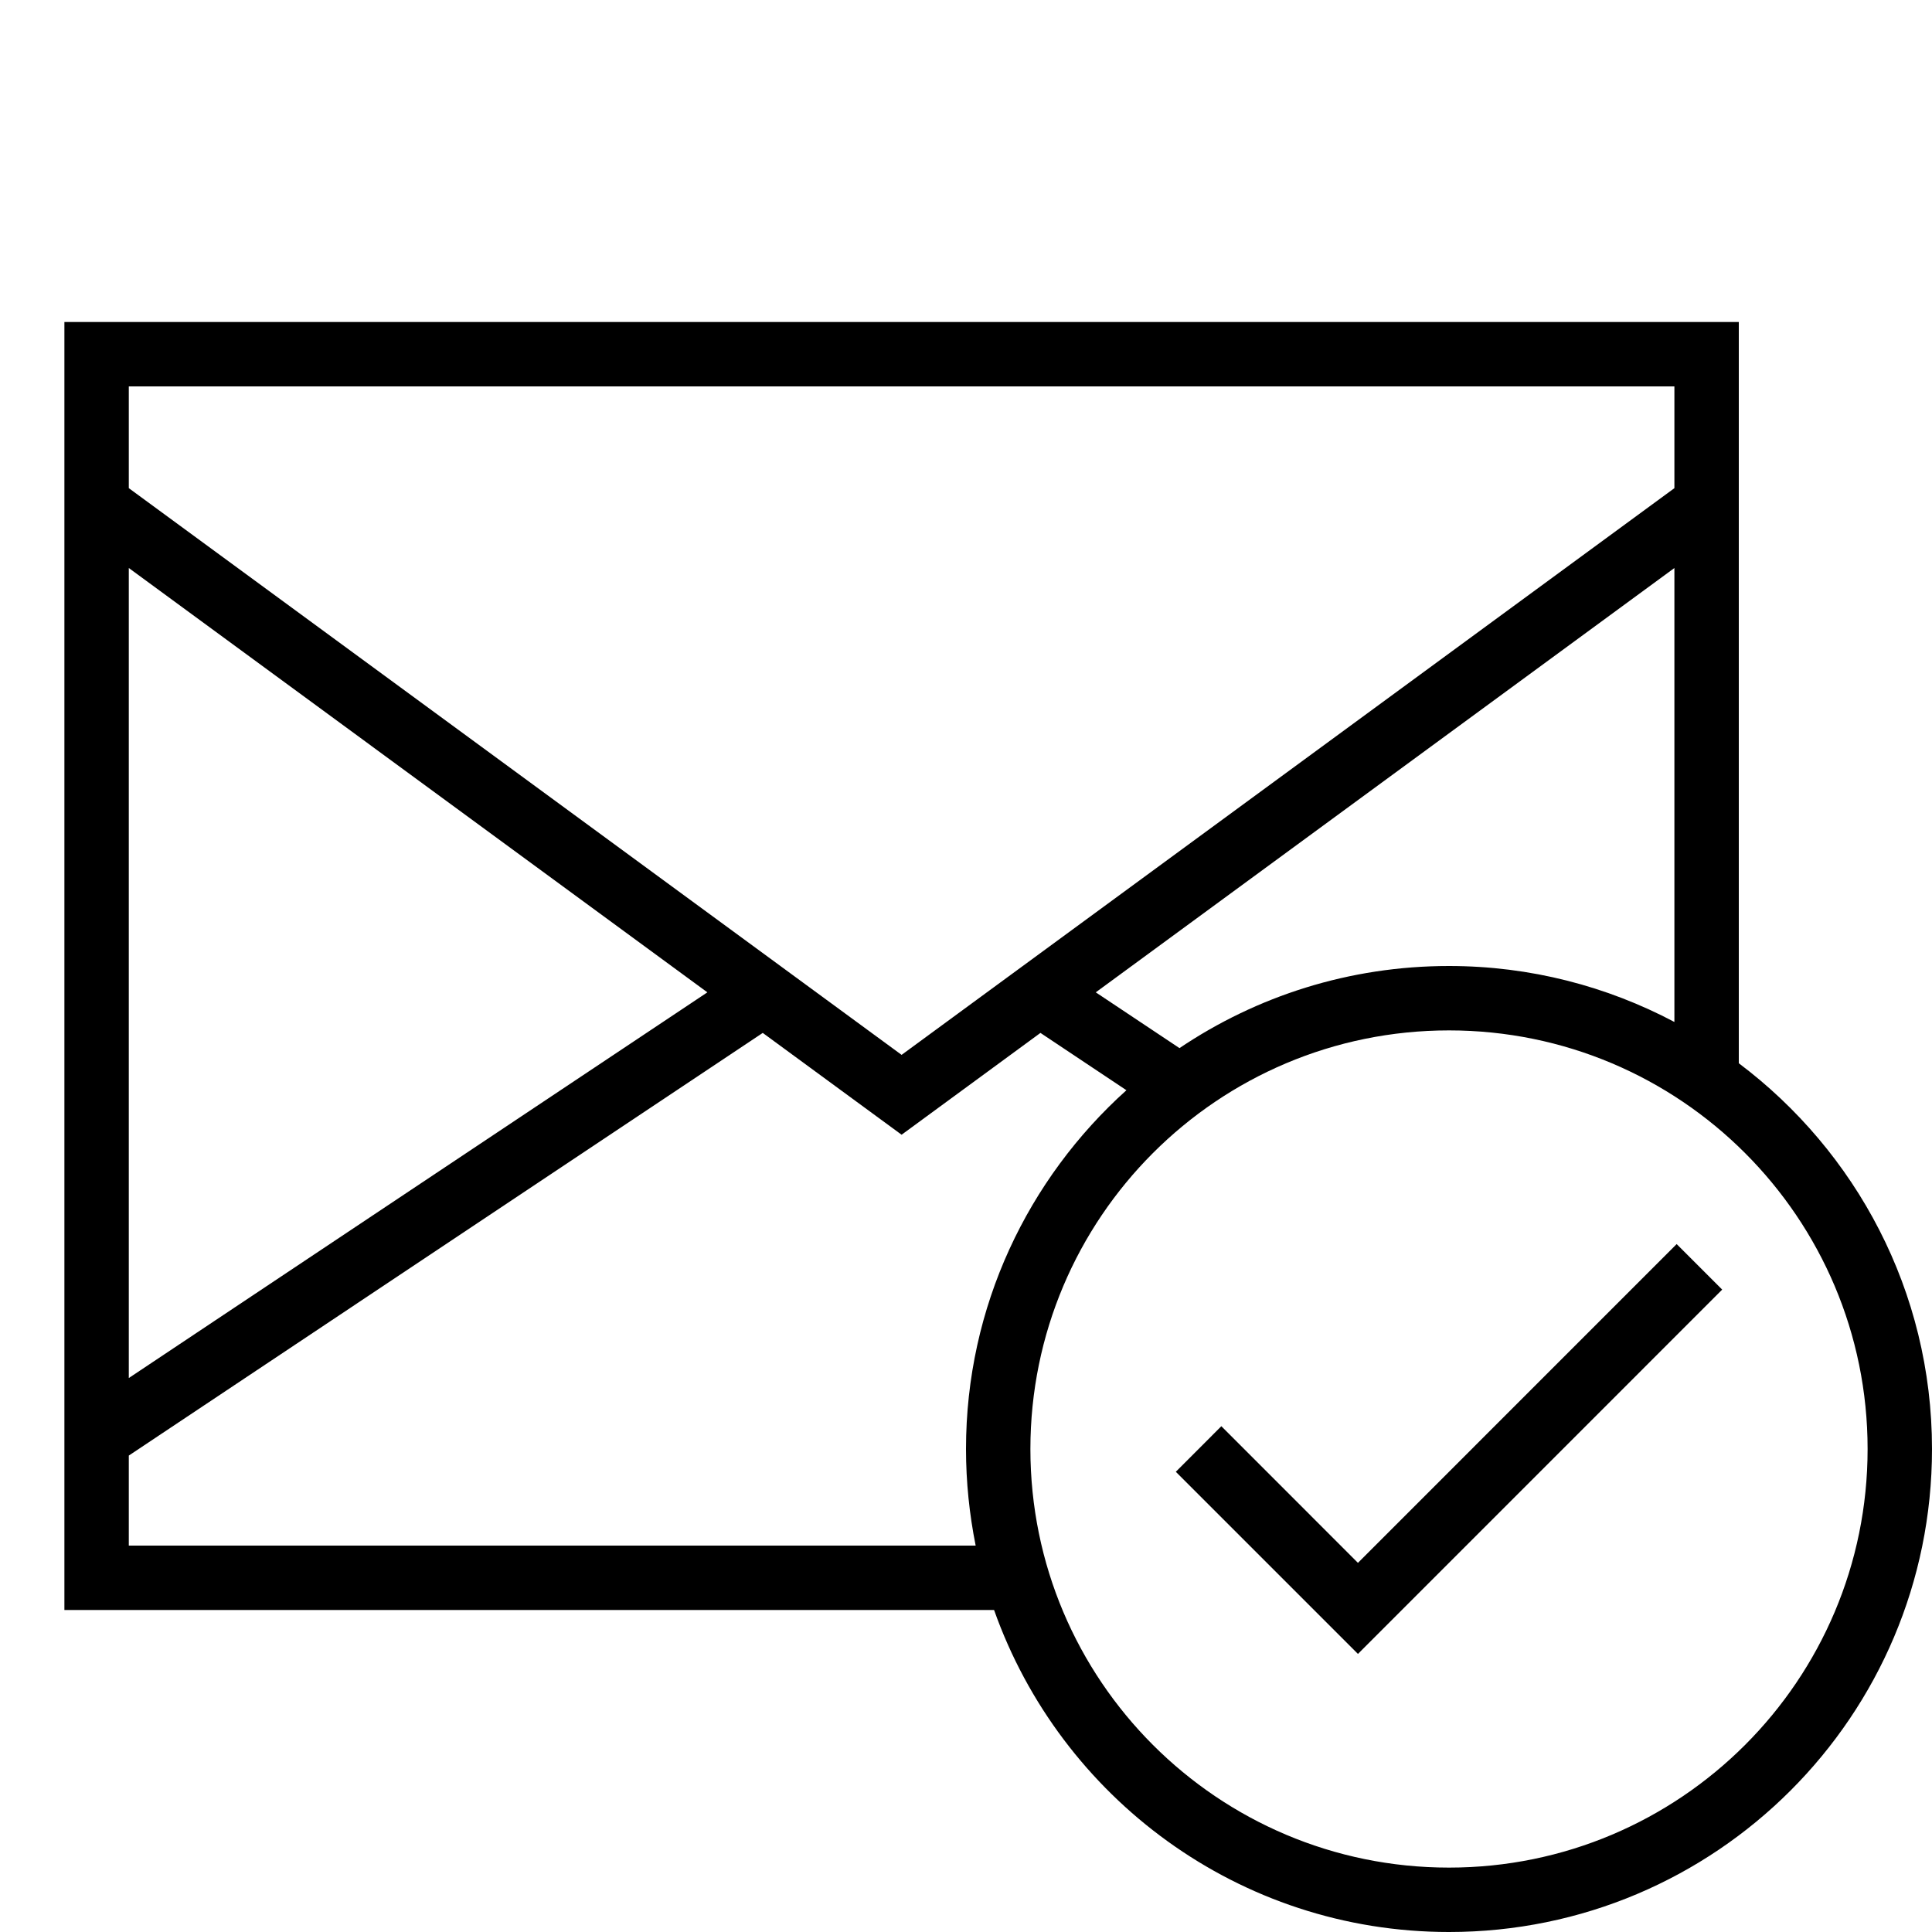 <?xml version="1.0" encoding="iso-8859-1"?>
<!DOCTYPE svg PUBLIC "-//W3C//DTD SVG 1.1//EN" "http://www.w3.org/Graphics/SVG/1.1/DTD/svg11.dtd">
<svg version="1.1" xmlns="http://www.w3.org/2000/svg" xmlns:xlink="http://www.w3.org/1999/xlink" x="0px" y="0px" width="30" height="30" viewBox="0 0 30 30" xml:space="preserve">
    <g transform="translate(-270 -320)">
        <g xmlns="http://www.w3.org/2000/svg" xmlns:xlink="http://www.w3.org/1999/xlink" id="email-tick-7">
		<path d="M297,336.51V325h-26v20h14.436c1.031,2.911,3.8,5,7.064,5c4.143,0,7.5-3.358,7.5-7.5    C300,340.049,298.818,337.878,297,336.51z M296,335.869c-1.045-0.553-2.235-0.869-3.5-0.869c-1.55,0-2.989,0.47-4.185,1.275    l-1.3-0.866L296,328.82V335.869z M272,326h24v1.58l-12,8.8l-12-8.8V326z M272,328.82l8.984,6.589L272,341.398V328.82z M272,344    v-1.398l9.844-6.563L284,337.62l2.156-1.581l1.335,0.89c-1.526,1.373-2.491,3.357-2.491,5.571c0,0.514,0.053,1.015,0.15,1.5H272z     M292.5,349c-3.59,0-6.5-2.91-6.5-6.5s2.91-6.5,6.5-6.5s6.5,2.91,6.5,6.5S296.09,349,292.5,349z"/>
		<polygon points="296.742,340.025 296.035,339.318 291.086,344.268 288.965,342.146 288.258,342.854 291.086,345.682   "/>
	</g>
	
    </g>
</svg>
